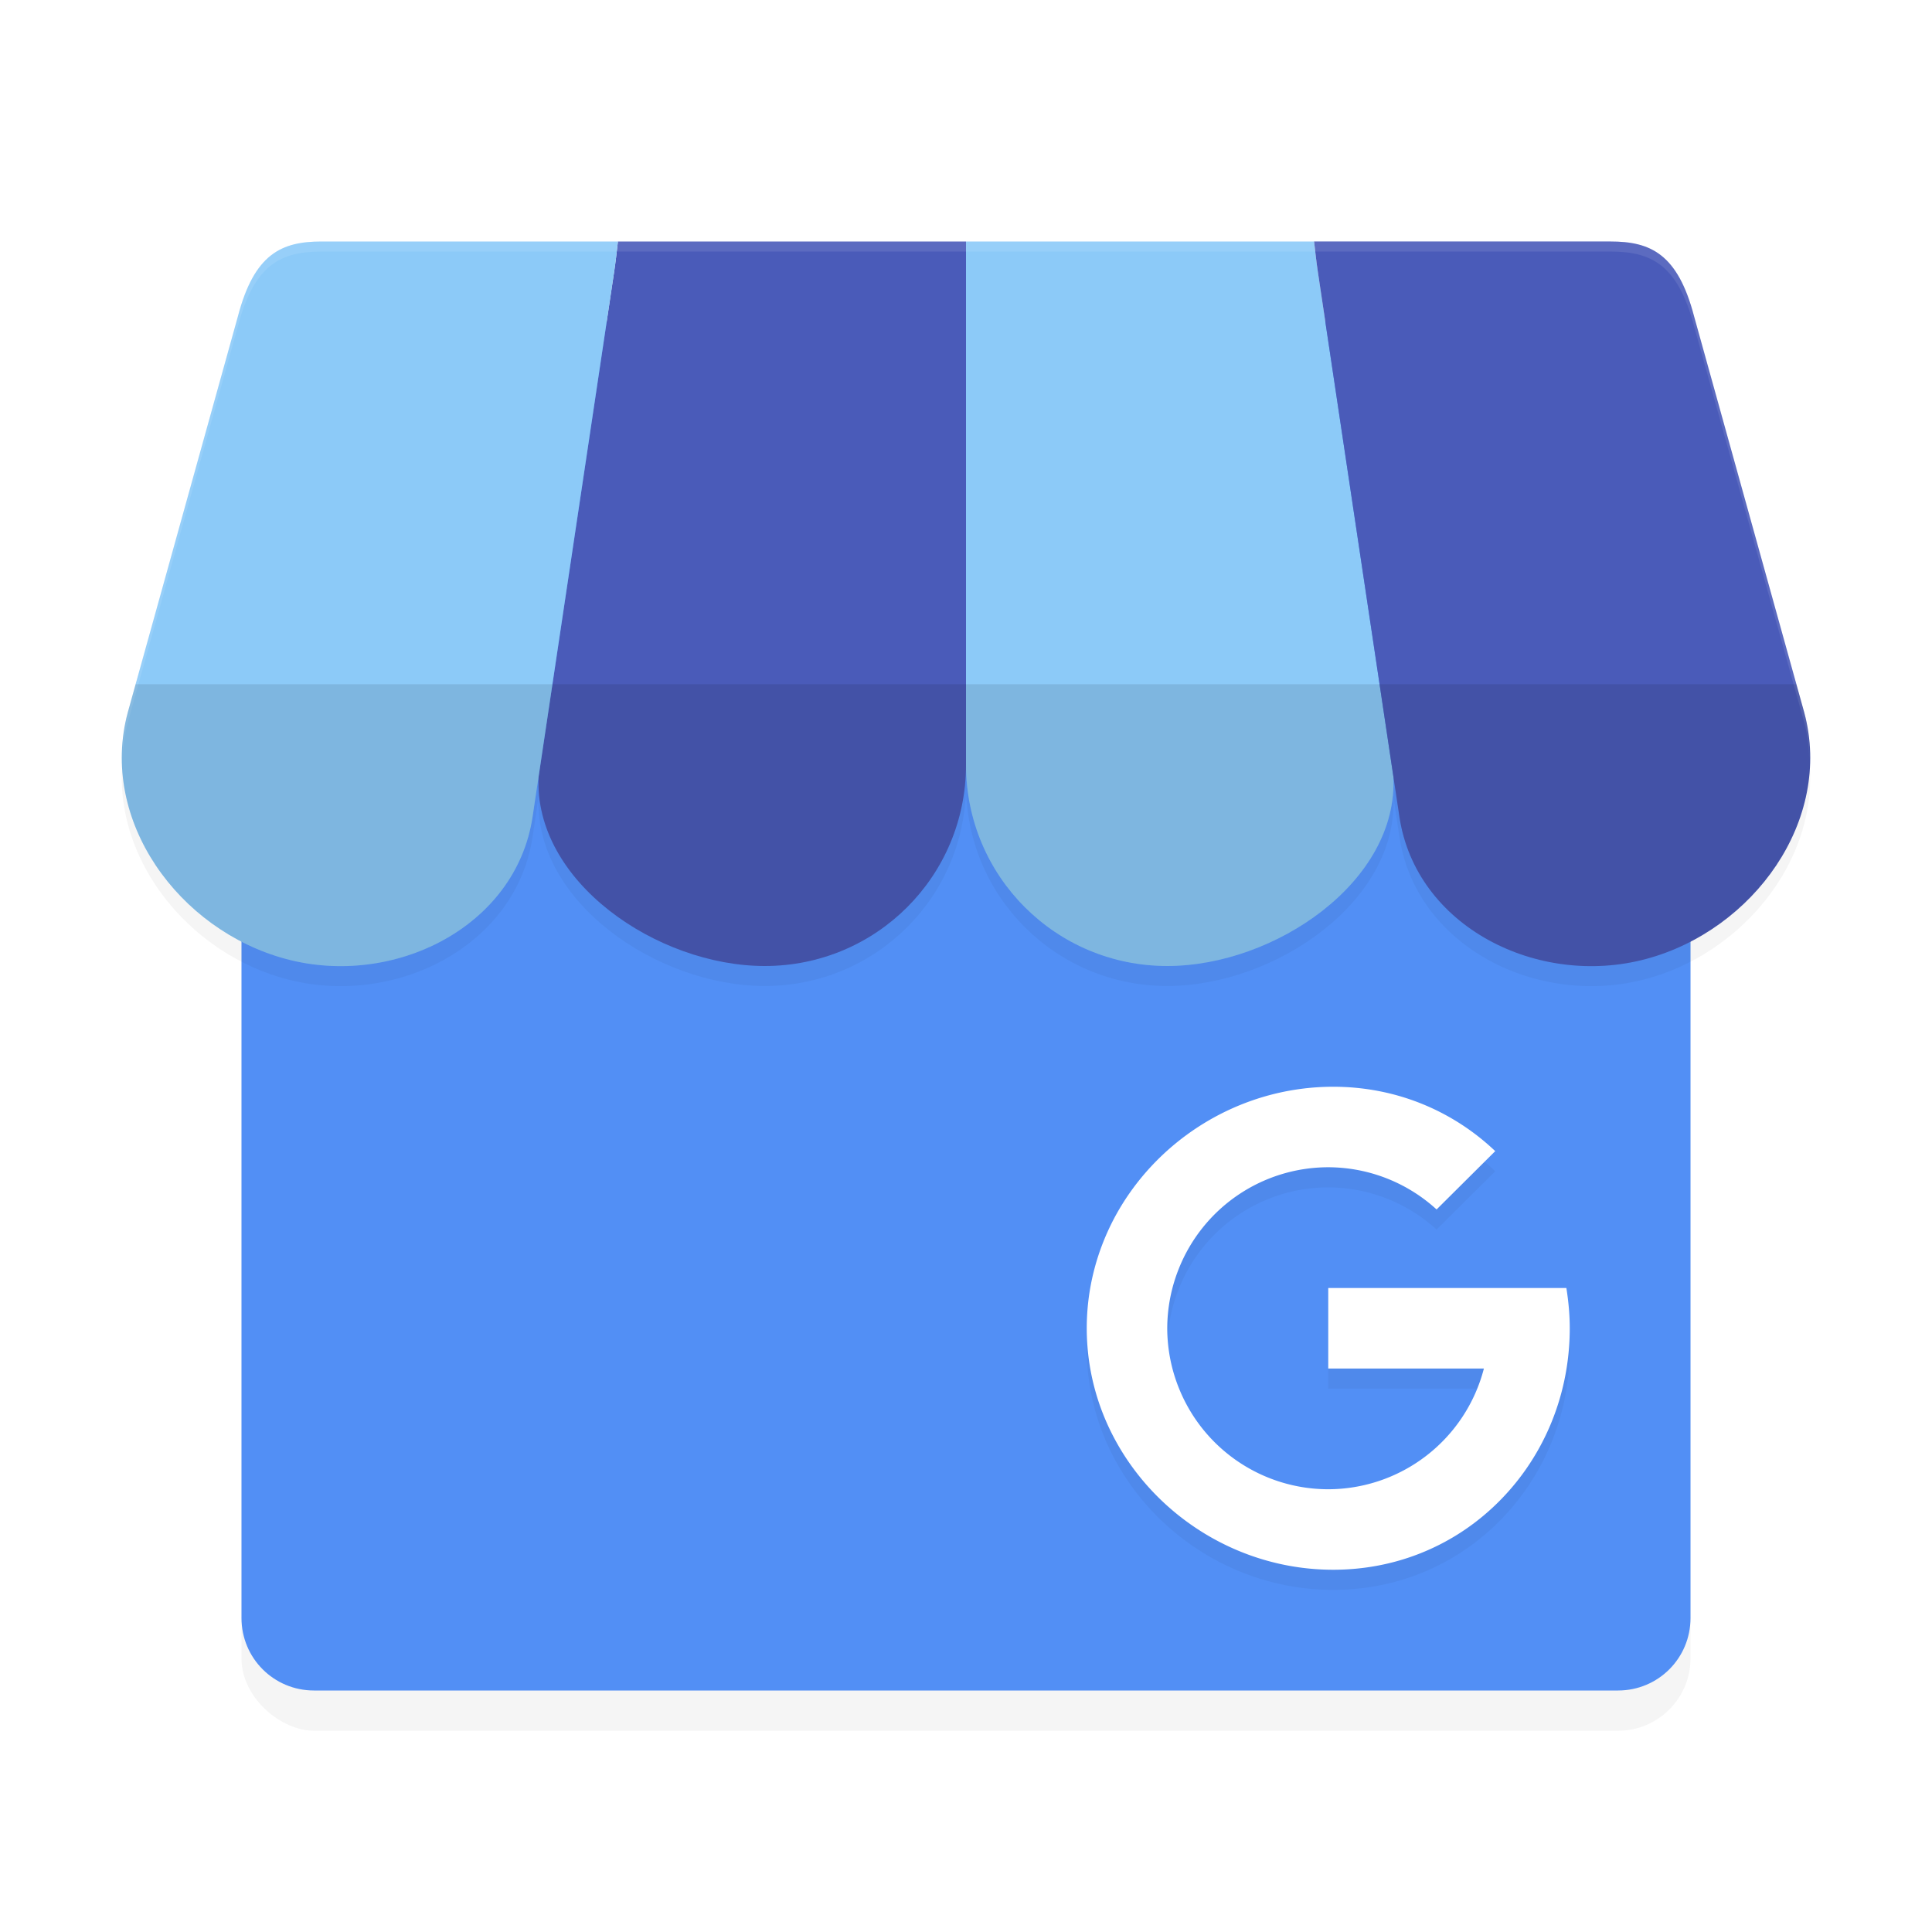 <?xml version='1.0' encoding='utf-8'?>
<svg xmlns="http://www.w3.org/2000/svg" width="192" height="192" version="1" id="svg26">
  <defs>
    <filter style="color-interpolation-filters:sRGB" id="filter866" x="-0.048" width="1.096" y="-0.048" height="1.096">
      <feGaussianBlur stdDeviation="2.88"/>
    </filter>
    <filter style="color-interpolation-filters:sRGB" id="filter882" x="-0.048" width="1.096" y="-0.048" height="1.096">
      <feGaussianBlur stdDeviation="0.96"/>
    </filter>
    <filter style="color-interpolation-filters:sRGB" id="filter890" x="-0.017" width="1.034" y="-0.04" height="1.08">
      <feGaussianBlur stdDeviation="1.199"/>
    </filter>
  </defs>
  <rect transform="matrix(0,-1,-1,0,0,0)" ry="7.2" rx="7.2" y="-168" x="-172" height="144" width="144" style="filter:url(#filter866);opacity:0.2"/>
  <path d="M 168,160.8 V 39.2 c 0,-3.989 -3.211,-7.2 -7.2,-7.2 H 31.2 c -3.989,0 -7.2,3.211 -7.2,7.2 v 121.6 c 0,3.989 3.211,7.2 7.2,7.2 h 129.6 c 3.989,0 7.2,-3.211 7.2,-7.2 z" style="fill:#528ff5"/>
  <path d="m 31.961,25.986 c -3.962,0 -6.694,1.194 -8.328,7.461 l -10.938,39.352 c -2.868,10.702 5.032,21.624 15.734,24.492 10.702,2.868 22.86,-3.183 24.5,-14.141 l 0.602,-4.016 C 52.985,89.575 65.312,97.986 76,97.986 c 11.08,0 20,-8.92 20,-20 0,11.08 8.92,20 20,20 10.688,0 23.015,-8.411 22.469,-18.852 l 0.602,4.016 c 1.64,10.958 13.798,17.008 24.5,14.141 10.702,-2.868 18.602,-13.79 15.734,-24.492 l -10.938,-39.352 c -1.635,-6.267 -4.366,-7.461 -8.328,-7.461 z" style="filter:url(#filter890);opacity:0.2;fill-rule:evenodd"/>
  <path d="m 61.406,24 c -0.113,1.021 -0.228,2.046 -0.383,3.078 l -7.492,50.07 C 52.985,87.589 65.312,96 76,96 87.08,96 96,87.08 96,76 V 24 Z" style="fill:#4a5bb9;fill-rule:evenodd"/>
  <path d="M 23.636,31.462 12.695,70.812 c -2.868,10.702 5.032,21.624 15.734,24.492 10.702,2.868 22.86,-3.183 24.5,-14.141 L 61.023,27.078 C 61.178,26.046 61.293,25.021 61.406,24 H 31.962 C 28,24 25.271,25.195 23.636,31.462 Z" style="fill:#8ccaf8;fill-rule:evenodd"/>
  <path d="m 130.594,24 c 0.113,1.021 0.228,2.046 0.383,3.078 l 7.492,50.07 C 139.015,87.589 126.688,96 116,96 104.92,96 96,87.08 96,76 V 24 Z" style="fill:#8ccaf8;fill-rule:evenodd"/>
  <path d="M 168.364,31.462 179.305,70.812 c 2.868,10.702 -5.032,21.624 -15.734,24.492 -10.702,2.868 -22.86,-3.183 -24.5,-14.141 l -8.094,-54.086 c -0.154,-1.032 -0.27,-2.058 -0.383,-3.078 h 29.444 c 3.962,0 6.691,1.195 8.326,7.462 z" style="fill:#4a5bb9;fill-rule:evenodd"/>
  <path style="opacity:0.1;fill:#ffffff;fill-rule:evenodd" d="M 31.961 24 C 27.999 24 25.267 25.194 23.633 31.461 L 12.695 70.812 C 12.277 72.374 12.165 73.933 12.193 75.477 C 12.226 74.26 12.367 73.037 12.695 71.812 L 23.633 32.461 C 25.267 26.194 27.999 25 31.961 25 L 160.039 25 C 164.001 25 166.733 26.194 168.367 32.461 L 179.305 71.812 C 179.633 73.037 179.774 74.26 179.807 75.477 C 179.835 73.933 179.723 72.374 179.305 70.812 L 168.367 31.461 C 166.733 25.194 164.001 24 160.039 24 L 31.961 24 z "/>
  <path d="m 13.477,68 -0.781,2.812 c -2.868,10.702 5.032,21.624 15.734,24.492 10.702,2.868 22.86,-3.183 24.5,-14.141 l 0.602,-4.016 C 52.985,87.589 65.312,96 76,96 c 11.08,0 20,-8.92 20,-20 0,11.08 8.92,20 20,20 10.688,0 23.015,-8.411 22.469,-18.852 l 0.602,4.016 c 1.64,10.958 13.798,17.008 24.5,14.141 C 174.273,92.437 182.172,81.515 179.305,70.812 L 178.523,68 Z" style="opacity:0.1;fill-rule:evenodd"/>
  <path d="m 132.492,110 c -9.402,0 -17.792,5.401 -21.875,13.281 C 108.947,126.521 108,130.16 108,134 c 0,3.96 1.01,7.72 2.773,11 4.136,7.72 12.431,13 21.719,13 6.169,0 11.68,-2.316 15.82,-6.156 C 153.065,147.444 156,141.08 156,134 c 0,-1.365 -0.128,-2.696 -0.336,-4 h -3.664 -4.539 -15.461 v 8 h 15.469 c -0.895,3.464 -2.925,6.528 -5.766,8.703 A 16,16 0 0 1 132,150 16,16 0 0 1 117.18,140.008 16,16 0 0 1 116,134 a 16,16 0 0 1 1.125,-5.859 16,16 0 0 1 14.875,-10.141 16,16 0 0 1 10.766,4.195 l 5.828,-5.797 C 144.429,112.438 138.804,110 132.492,110 Z" style="filter:url(#filter882);opacity:0.2"/>
  <path d="m 132.492,108 c -9.402,0 -17.792,5.401 -21.875,13.281 C 108.947,124.521 108,128.16 108,132 c 0,3.96 1.01,7.72 2.773,11 4.136,7.72 12.431,13 21.719,13 6.169,0 11.68,-2.316 15.82,-6.156 C 153.065,145.444 156,139.08 156,132 c 0,-1.365 -0.128,-2.696 -0.336,-4 h -3.664 -4.539 -15.461 v 8 h 15.469 c -0.895,3.464 -2.925,6.528 -5.766,8.703 A 16,16 0 0 1 132,148 16,16 0 0 1 117.18,138.008 16,16 0 0 1 116,132 a 16,16 0 0 1 1.125,-5.859 16,16 0 0 1 14.875,-10.141 16,16 0 0 1 10.766,4.195 l 5.828,-5.797 C 144.429,110.438 138.804,108 132.492,108 Z" style="fill:#ffffff"/>
</svg>
